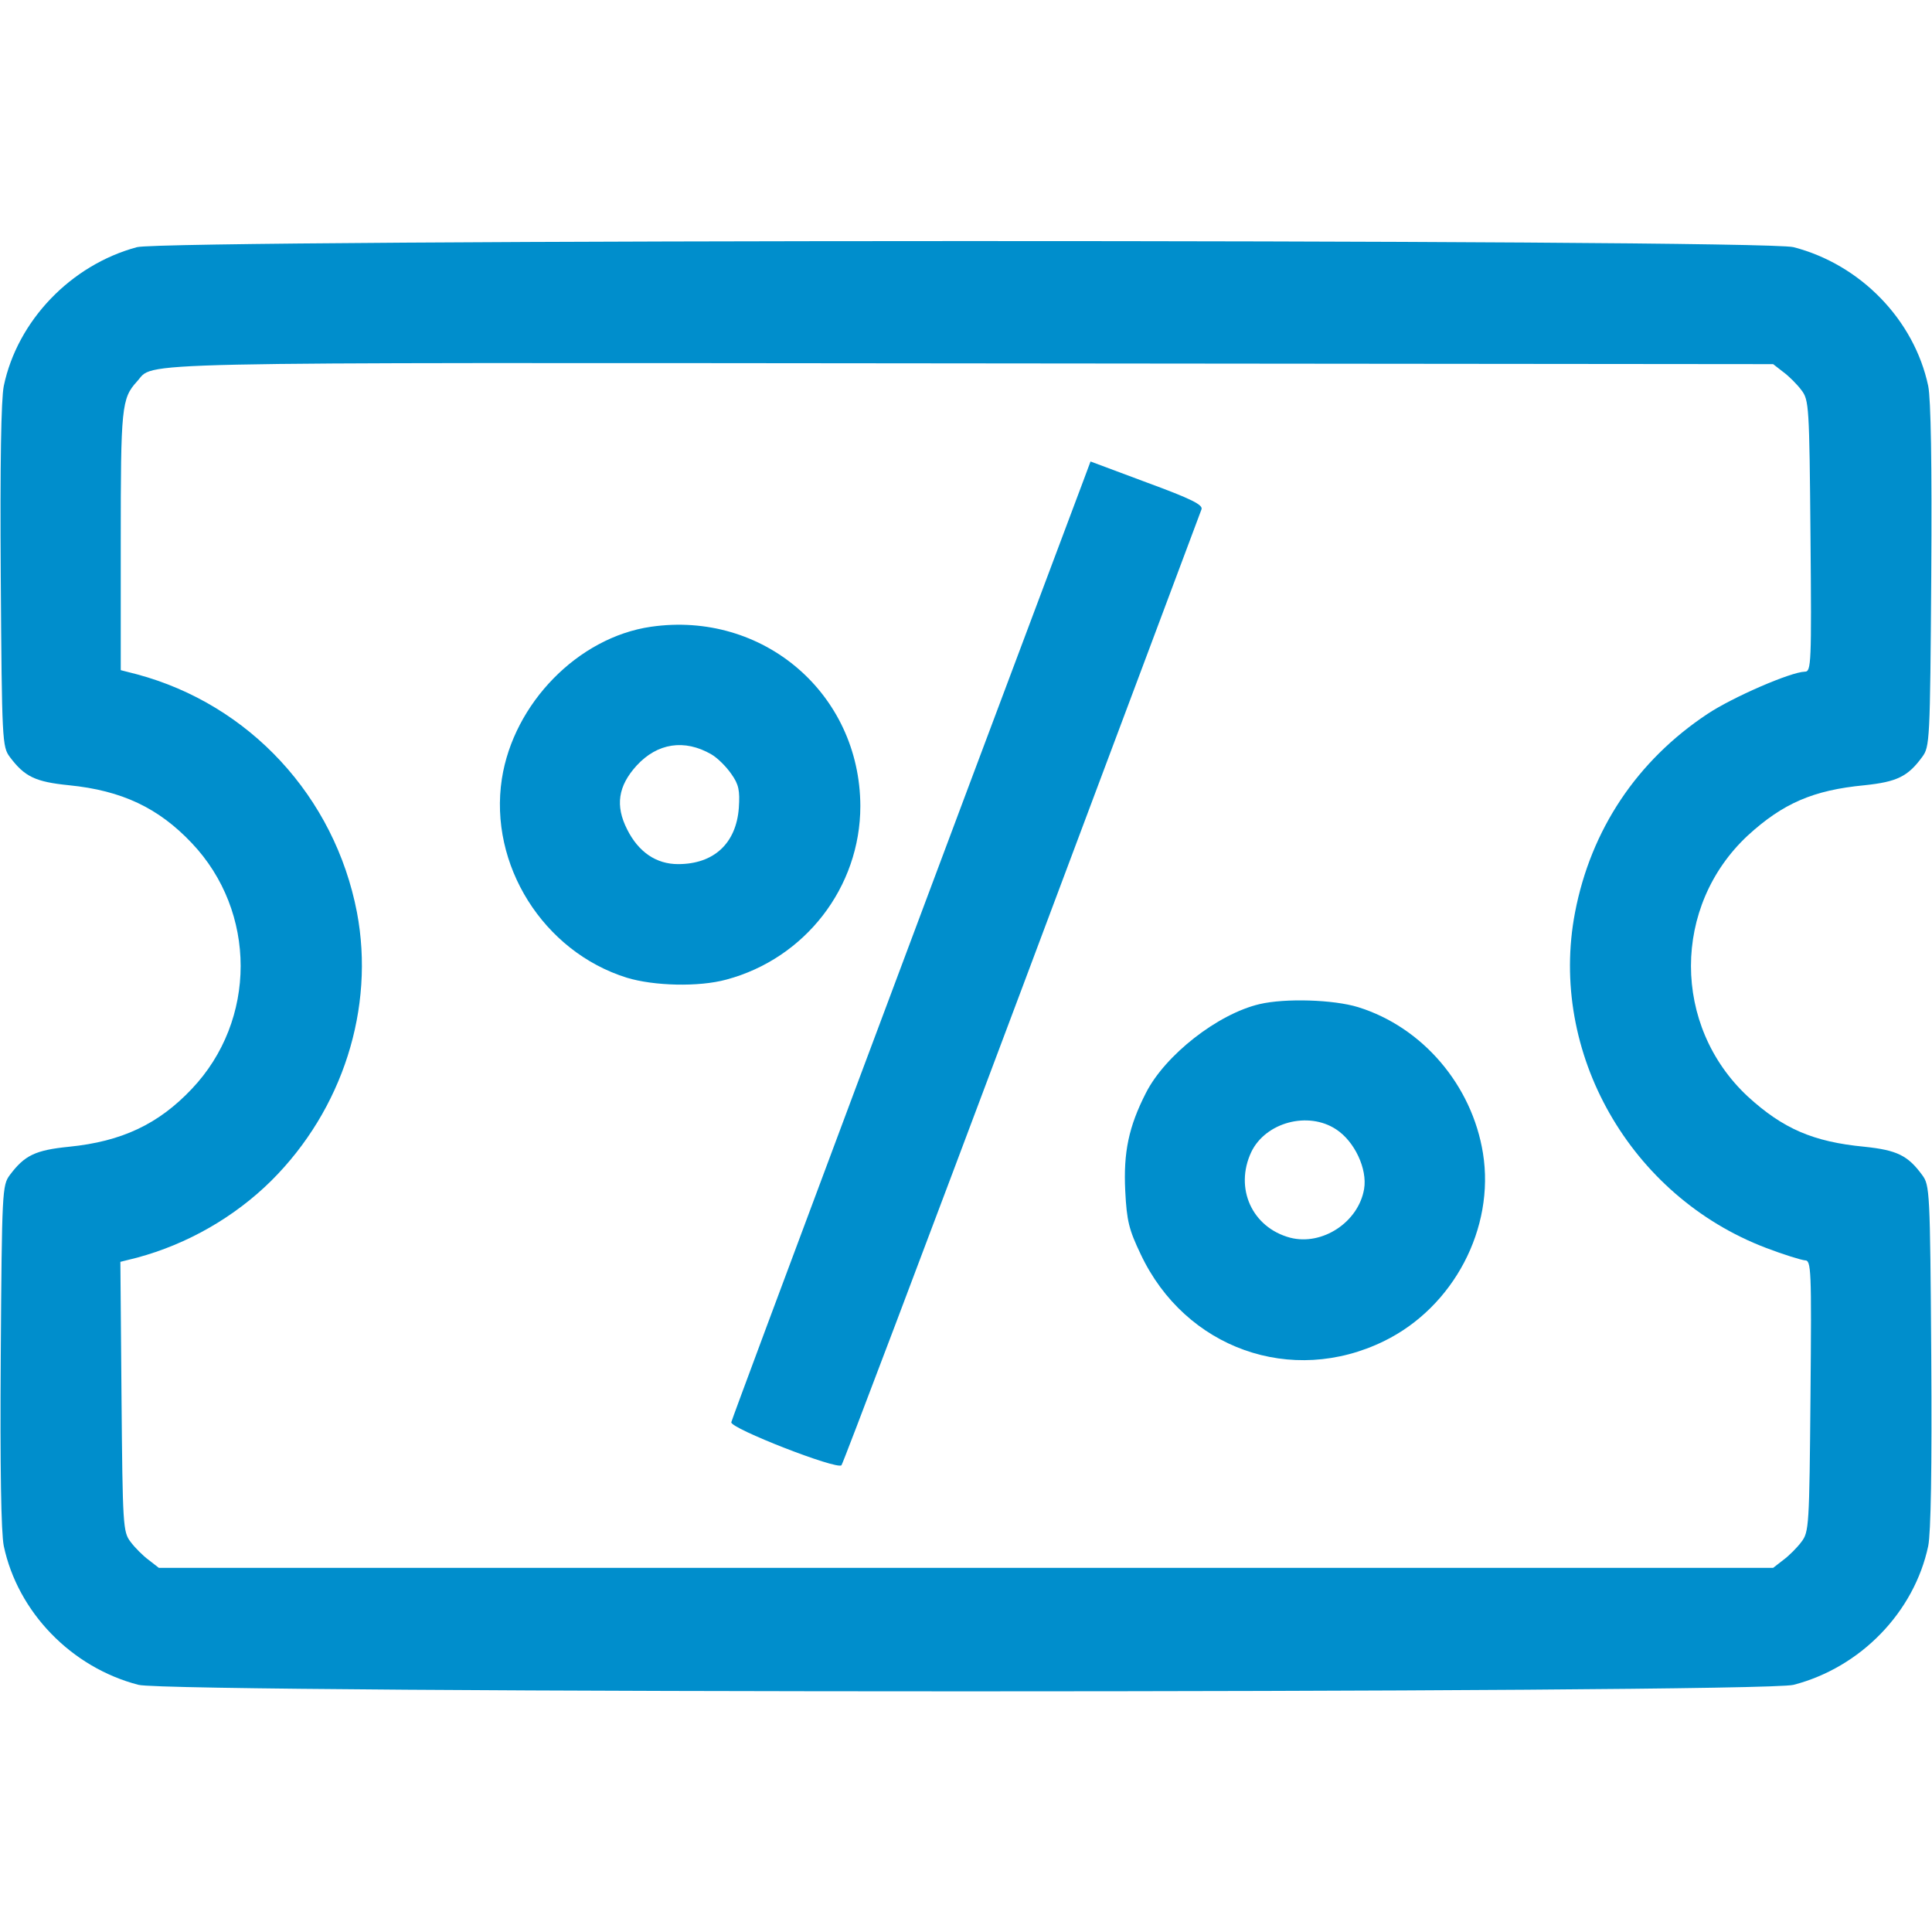 <?xml version="1.0" standalone="no"?>
<!DOCTYPE svg PUBLIC "-//W3C//DTD SVG 20010904//EN"
 "http://www.w3.org/TR/2001/REC-SVG-20010904/DTD/svg10.dtd">
<svg version="1.0" xmlns="http://www.w3.org/2000/svg"
 width="512pt" height="512pt" viewBox="0 0 512 512"
 preserveAspectRatio="xMidYMid meet">

<g transform="translate(0,512) scale(0.1,-0.1)"
fill="#008ecc" stroke="none">
<path d="M363 4465 c-175 -47 -317 -195 -353 -368 -7 -35 -10 -203 -8 -504 3
-438 4 -452 24 -479 39 -52 67 -66 157 -75 140 -14 237 -60 325 -153 173 -182
173 -470 0 -652 -88 -93 -185 -139 -325 -153 -90 -9 -118 -23 -157 -75 -20
-27 -21 -41 -24 -479 -2 -301 1 -469 8 -504 37 -175 179 -322 357 -368 87 -23
4299 -23 4386 0 178 46 320 193 357 368 7 35 10 203 8 504 -3 438 -4 452 -24
479 -38 52 -67 66 -153 75 -136 13 -216 48 -309 133 -201 187 -201 505 0 692
93 85 173 120 309 133 86 9 115 23 153 75 20 27 21 41 24 479 2 301 -1 469 -8
504 -37 175 -179 322 -357 368 -84 22 -4309 21 -4390 0z m4363 -331 c15 -11
37 -33 48 -48 20 -26 21 -42 24 -387 3 -339 2 -359 -15 -359 -38 -1 -192 -68
-258 -112 -187 -124 -309 -307 -351 -526 -71 -371 146 -752 506 -889 47 -18
93 -32 103 -33 17 0 18 -20 15 -359 -3 -345 -4 -361 -24 -387 -11 -15 -33 -37
-48 -48 l-27 -21 -2139 0 -2139 0 -27 21 c-15 11 -37 33 -48 48 -20 26 -21 42
-24 385 l-3 357 44 11 c134 36 259 108 356 204 189 188 275 457 227 711 -59
307 -285 551 -583 631 l-43 11 0 342 c0 355 2 378 43 423 49 53 -80 50 2209
48 l2127 -2 27 -21z"/>
<path d="M2871 3846 c-368 -979 -931 -2484 -933 -2495 -4 -16 281 -127 292
-114 4 4 219 573 478 1263 259 690 473 1262 476 1270 5 12 -27 28 -144 71
l-150 56 -19 -51z"/>
<path d="M1725 3459 c-193 -28 -364 -203 -395 -403 -35 -228 110 -458 331
-527 72 -22 191 -25 264 -5 209 56 355 245 355 460 -1 298 -258 518 -555 475z
m160 -338 c16 -9 40 -33 53 -52 20 -28 23 -44 20 -90 -7 -94 -66 -149 -161
-149 -58 0 -105 32 -135 92 -32 63 -24 115 25 169 55 60 127 71 198 30z"/>
<path d="M3338 2459 c-111 -26 -250 -135 -301 -235 -46 -90 -60 -158 -55 -260
4 -80 10 -103 41 -168 118 -250 400 -350 645 -230 184 90 294 299 262 498 -29
180 -160 334 -331 387 -65 20 -193 24 -261 8z m203 -332 c49 -32 83 -105 74
-158 -15 -88 -111 -151 -196 -129 -101 27 -148 131 -103 227 38 79 151 109
225 60z"/>
</g>
</svg>
